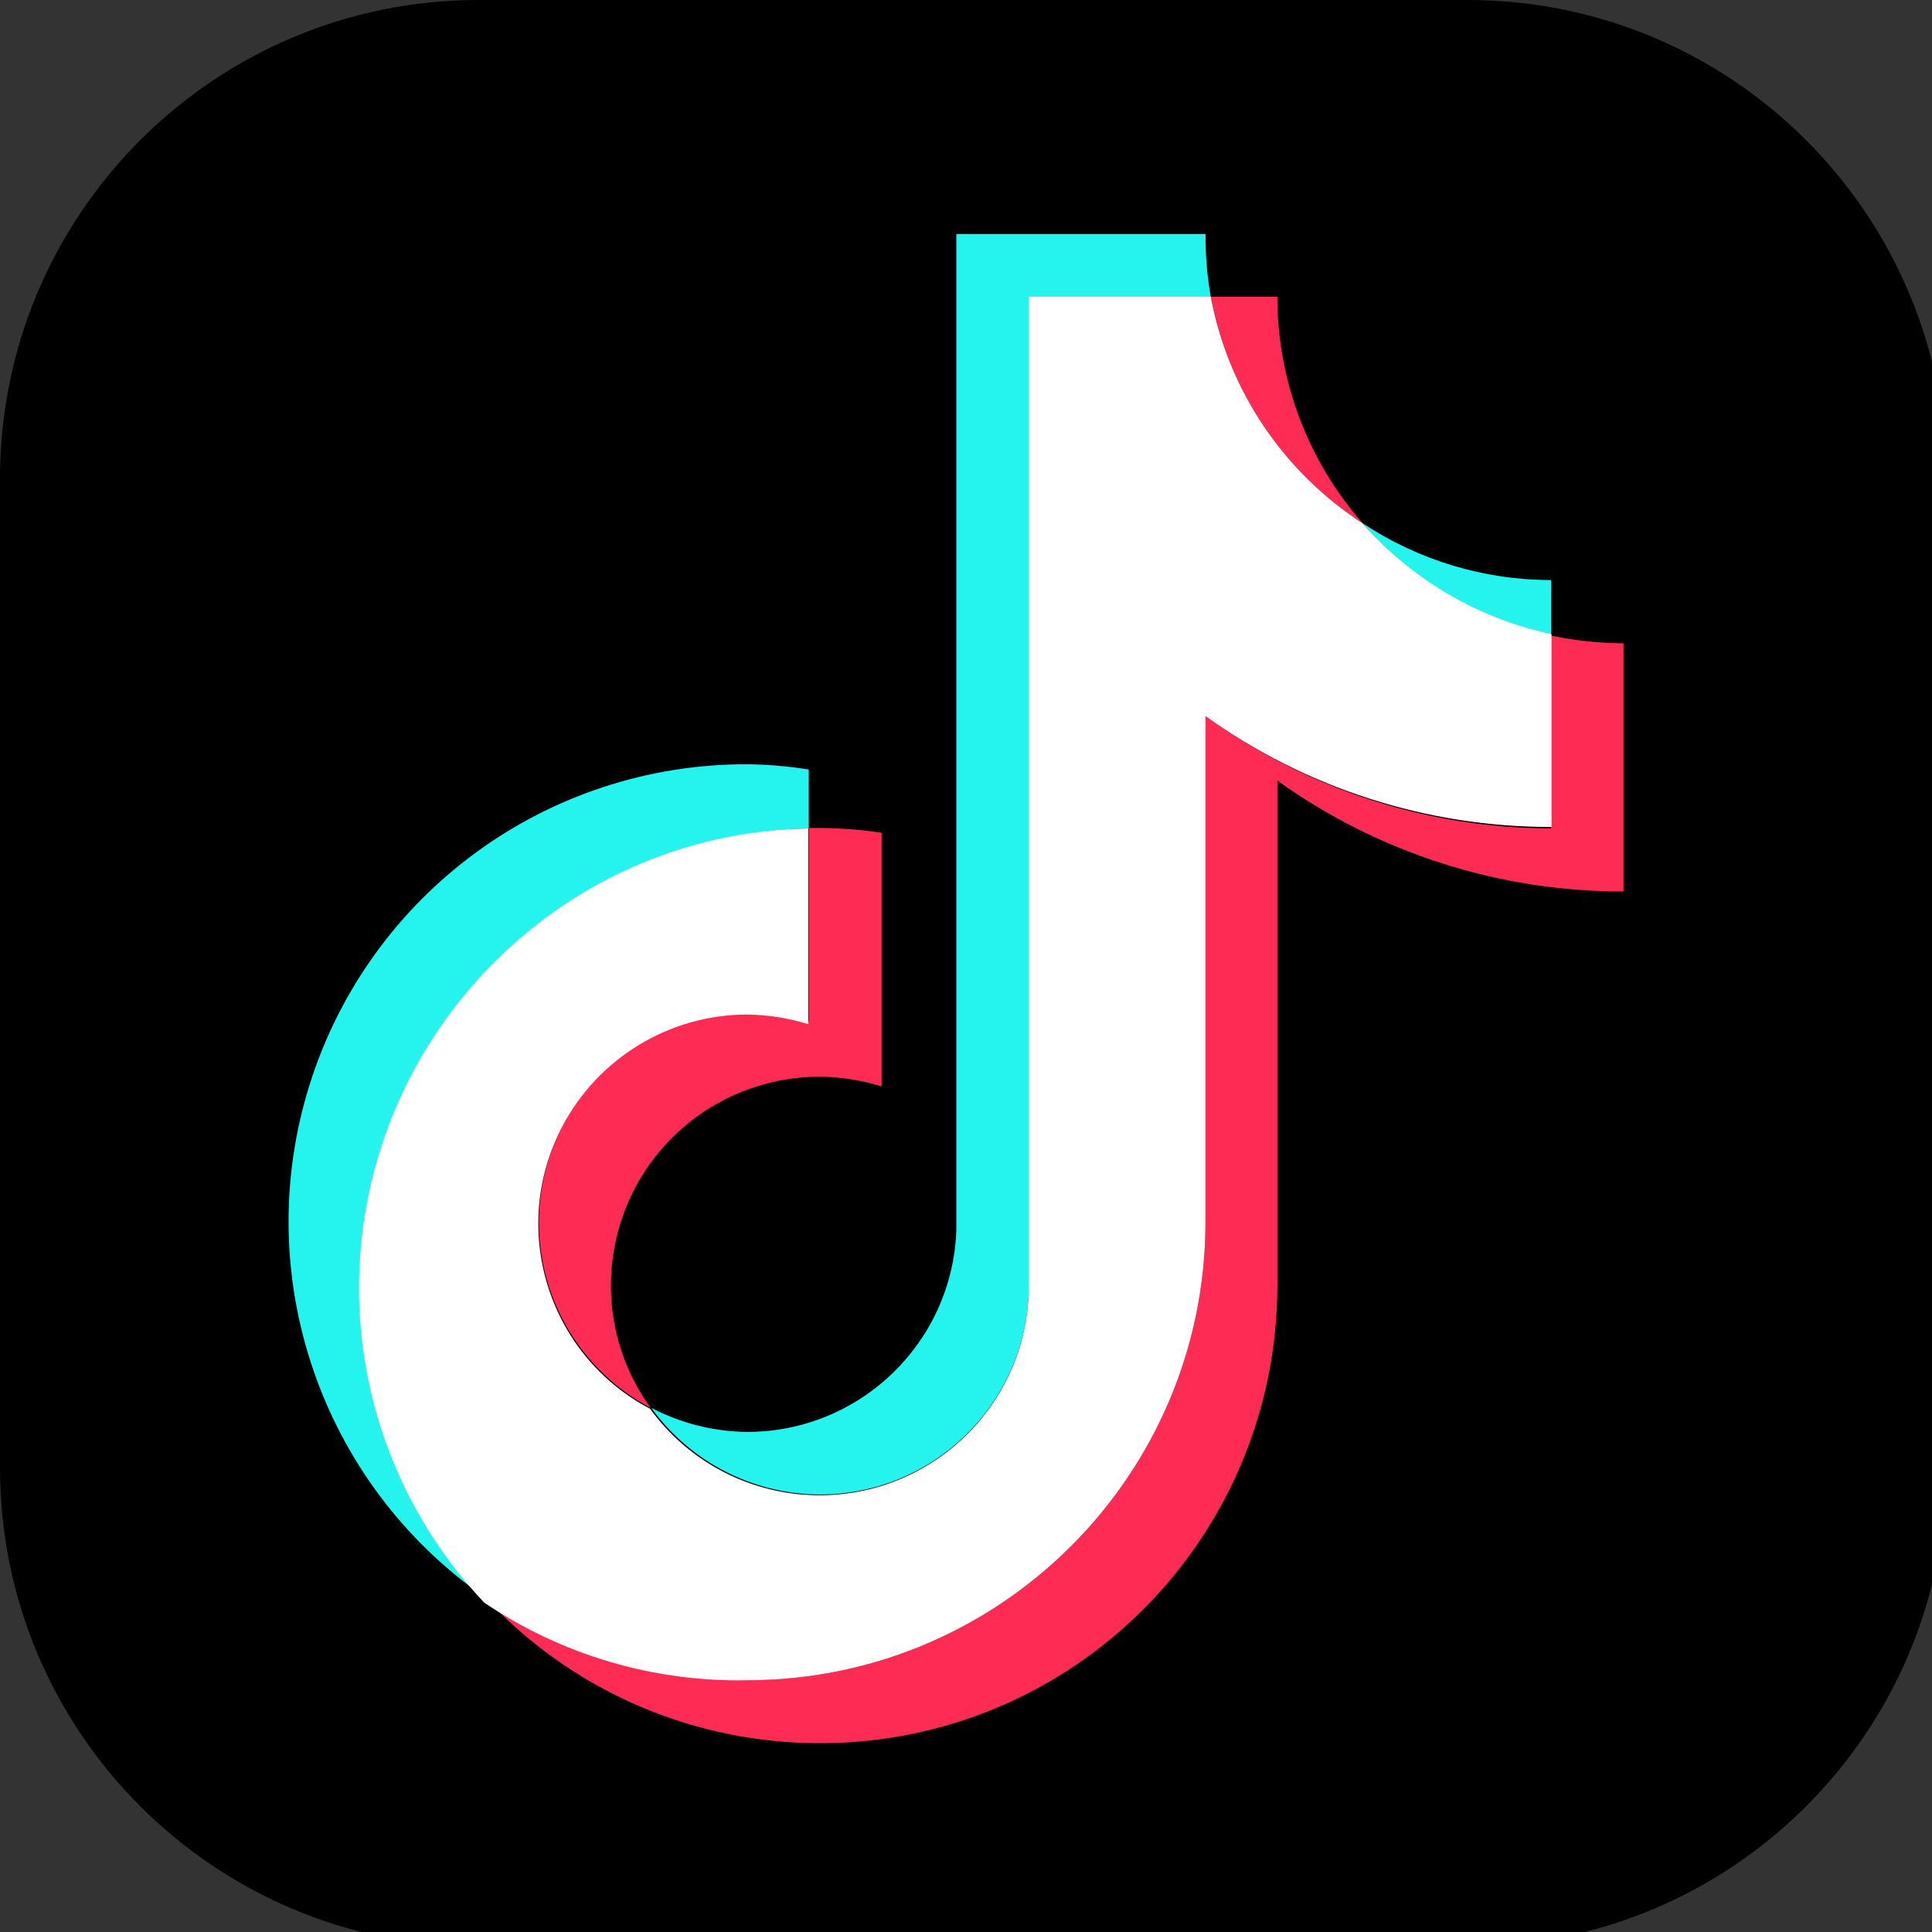<?xml version="1.0" encoding="UTF-8"?>
<svg width="26px" height="26px" viewBox="0 0 26 26" version="1.1" xmlns="http://www.w3.org/2000/svg" xmlns:xlink="http://www.w3.org/1999/xlink">
    <rect x="0" y="0" width="26" height="26" fill="#333333" stroke="none"/>
    <title>481c30fb-ab08-4920-b325-ed8a0c10e6b3@1.00x</title>
    <g id="Symbols" stroke="none" stroke-width="1" fill="none" fill-rule="evenodd">
        <g id="icon/twitch" fill-rule="nonzero">
            <g id="tiktok-app-icon-seeklogo.com">
                <path d="M19.752,26.194 L6.441,26.194 C2.884,26.194 0,23.31 0,19.752 L0,6.441 C0,2.884 2.884,0 6.441,0 L19.752,0 C23.309,0 26.193,2.884 26.193,6.441 L26.193,19.752 C26.194,23.31 23.31,26.194 19.752,26.194 Z" id="Path" fill="#000000"></path>
                <g id="Group" transform="translate(3.88, 3.149)" fill="#25F4EE">
                    <path d="M7.004,7.999 L7.004,7.207 C6.73,7.163 6.452,7.139 6.174,7.136 C3.481,7.13 1.097,8.875 0.288,11.443 C-0.521,14.011 0.434,16.808 2.644,18.346 C0.325,15.864 0.457,11.972 2.939,9.653 C4.045,8.621 5.492,8.032 7.004,7.999 L7.004,7.999 Z" id="Path"></path>
                    <path d="M7.154,16.964 C8.659,16.963 9.897,15.777 9.963,14.272 L9.963,0.849 L12.415,0.849 C12.365,0.569 12.341,0.285 12.344,5.96855898e-16 L8.99,5.96855898e-16 L8.99,13.409 C8.935,14.921 7.694,16.118 6.181,16.121 C5.729,16.118 5.284,16.006 4.884,15.797 C5.41,16.527 6.254,16.961 7.154,16.964 Z M16.994,5.403 L16.994,4.657 C16.092,4.657 15.209,4.391 14.458,3.892 C15.116,4.658 16.007,5.189 16.994,5.403 L16.994,5.403 Z" id="Shape"></path>
                </g>
                <path d="M18.338,7.042 C17.598,6.199 17.189,5.115 17.19,3.993 L16.295,3.993 C16.528,5.247 17.267,6.35 18.338,7.042 L18.338,7.042 Z M10.054,13.639 C8.499,13.648 7.244,14.915 7.253,16.469 C7.258,17.509 7.836,18.462 8.756,18.947 C7.846,17.69 8.127,15.934 9.383,15.023 C9.863,14.676 10.441,14.489 11.034,14.49 C11.315,14.493 11.595,14.537 11.864,14.62 L11.864,11.207 C11.59,11.166 11.312,11.144 11.034,11.142 L10.884,11.142 L10.884,13.738 C10.613,13.664 10.334,13.631 10.054,13.639 L10.054,13.639 Z" id="Shape" fill="#FE2C55"></path>
                <path d="M20.874,8.553 L20.874,11.148 C19.203,11.145 17.576,10.616 16.223,9.636 L16.223,16.454 C16.216,19.856 13.456,22.611 10.054,22.611 C8.79,22.613 7.557,22.223 6.525,21.495 C8.84,23.985 12.735,24.127 15.226,21.812 C16.478,20.647 17.19,19.014 17.19,17.304 L17.19,10.505 C18.548,11.478 20.177,12 21.848,11.997 L21.848,8.657 C21.52,8.655 21.194,8.621 20.874,8.553 L20.874,8.553 Z" id="Path" fill="#FE2C55"></path>
                <path d="M16.223,16.455 L16.223,9.637 C17.58,10.611 19.21,11.132 20.88,11.129 L20.88,8.534 C19.893,8.325 19.001,7.802 18.337,7.042 C17.267,6.349 16.528,5.246 16.294,3.993 L13.842,3.993 L13.842,17.421 C13.778,18.975 12.468,20.183 10.914,20.12 C10.053,20.085 9.255,19.657 8.749,18.959 C7.373,18.235 6.845,16.532 7.569,15.157 C8.054,14.236 9.006,13.658 10.046,13.653 C10.328,13.656 10.608,13.699 10.877,13.783 L10.877,11.149 C7.481,11.206 4.774,14.045 4.832,17.441 C4.858,18.979 5.459,20.451 6.517,21.568 C7.56,22.272 8.795,22.637 10.053,22.612 C13.456,22.612 16.216,19.857 16.223,16.455 L16.223,16.455 Z" id="Path" fill="#FFFFFF"></path>
            </g>
        </g>
    </g>
</svg>